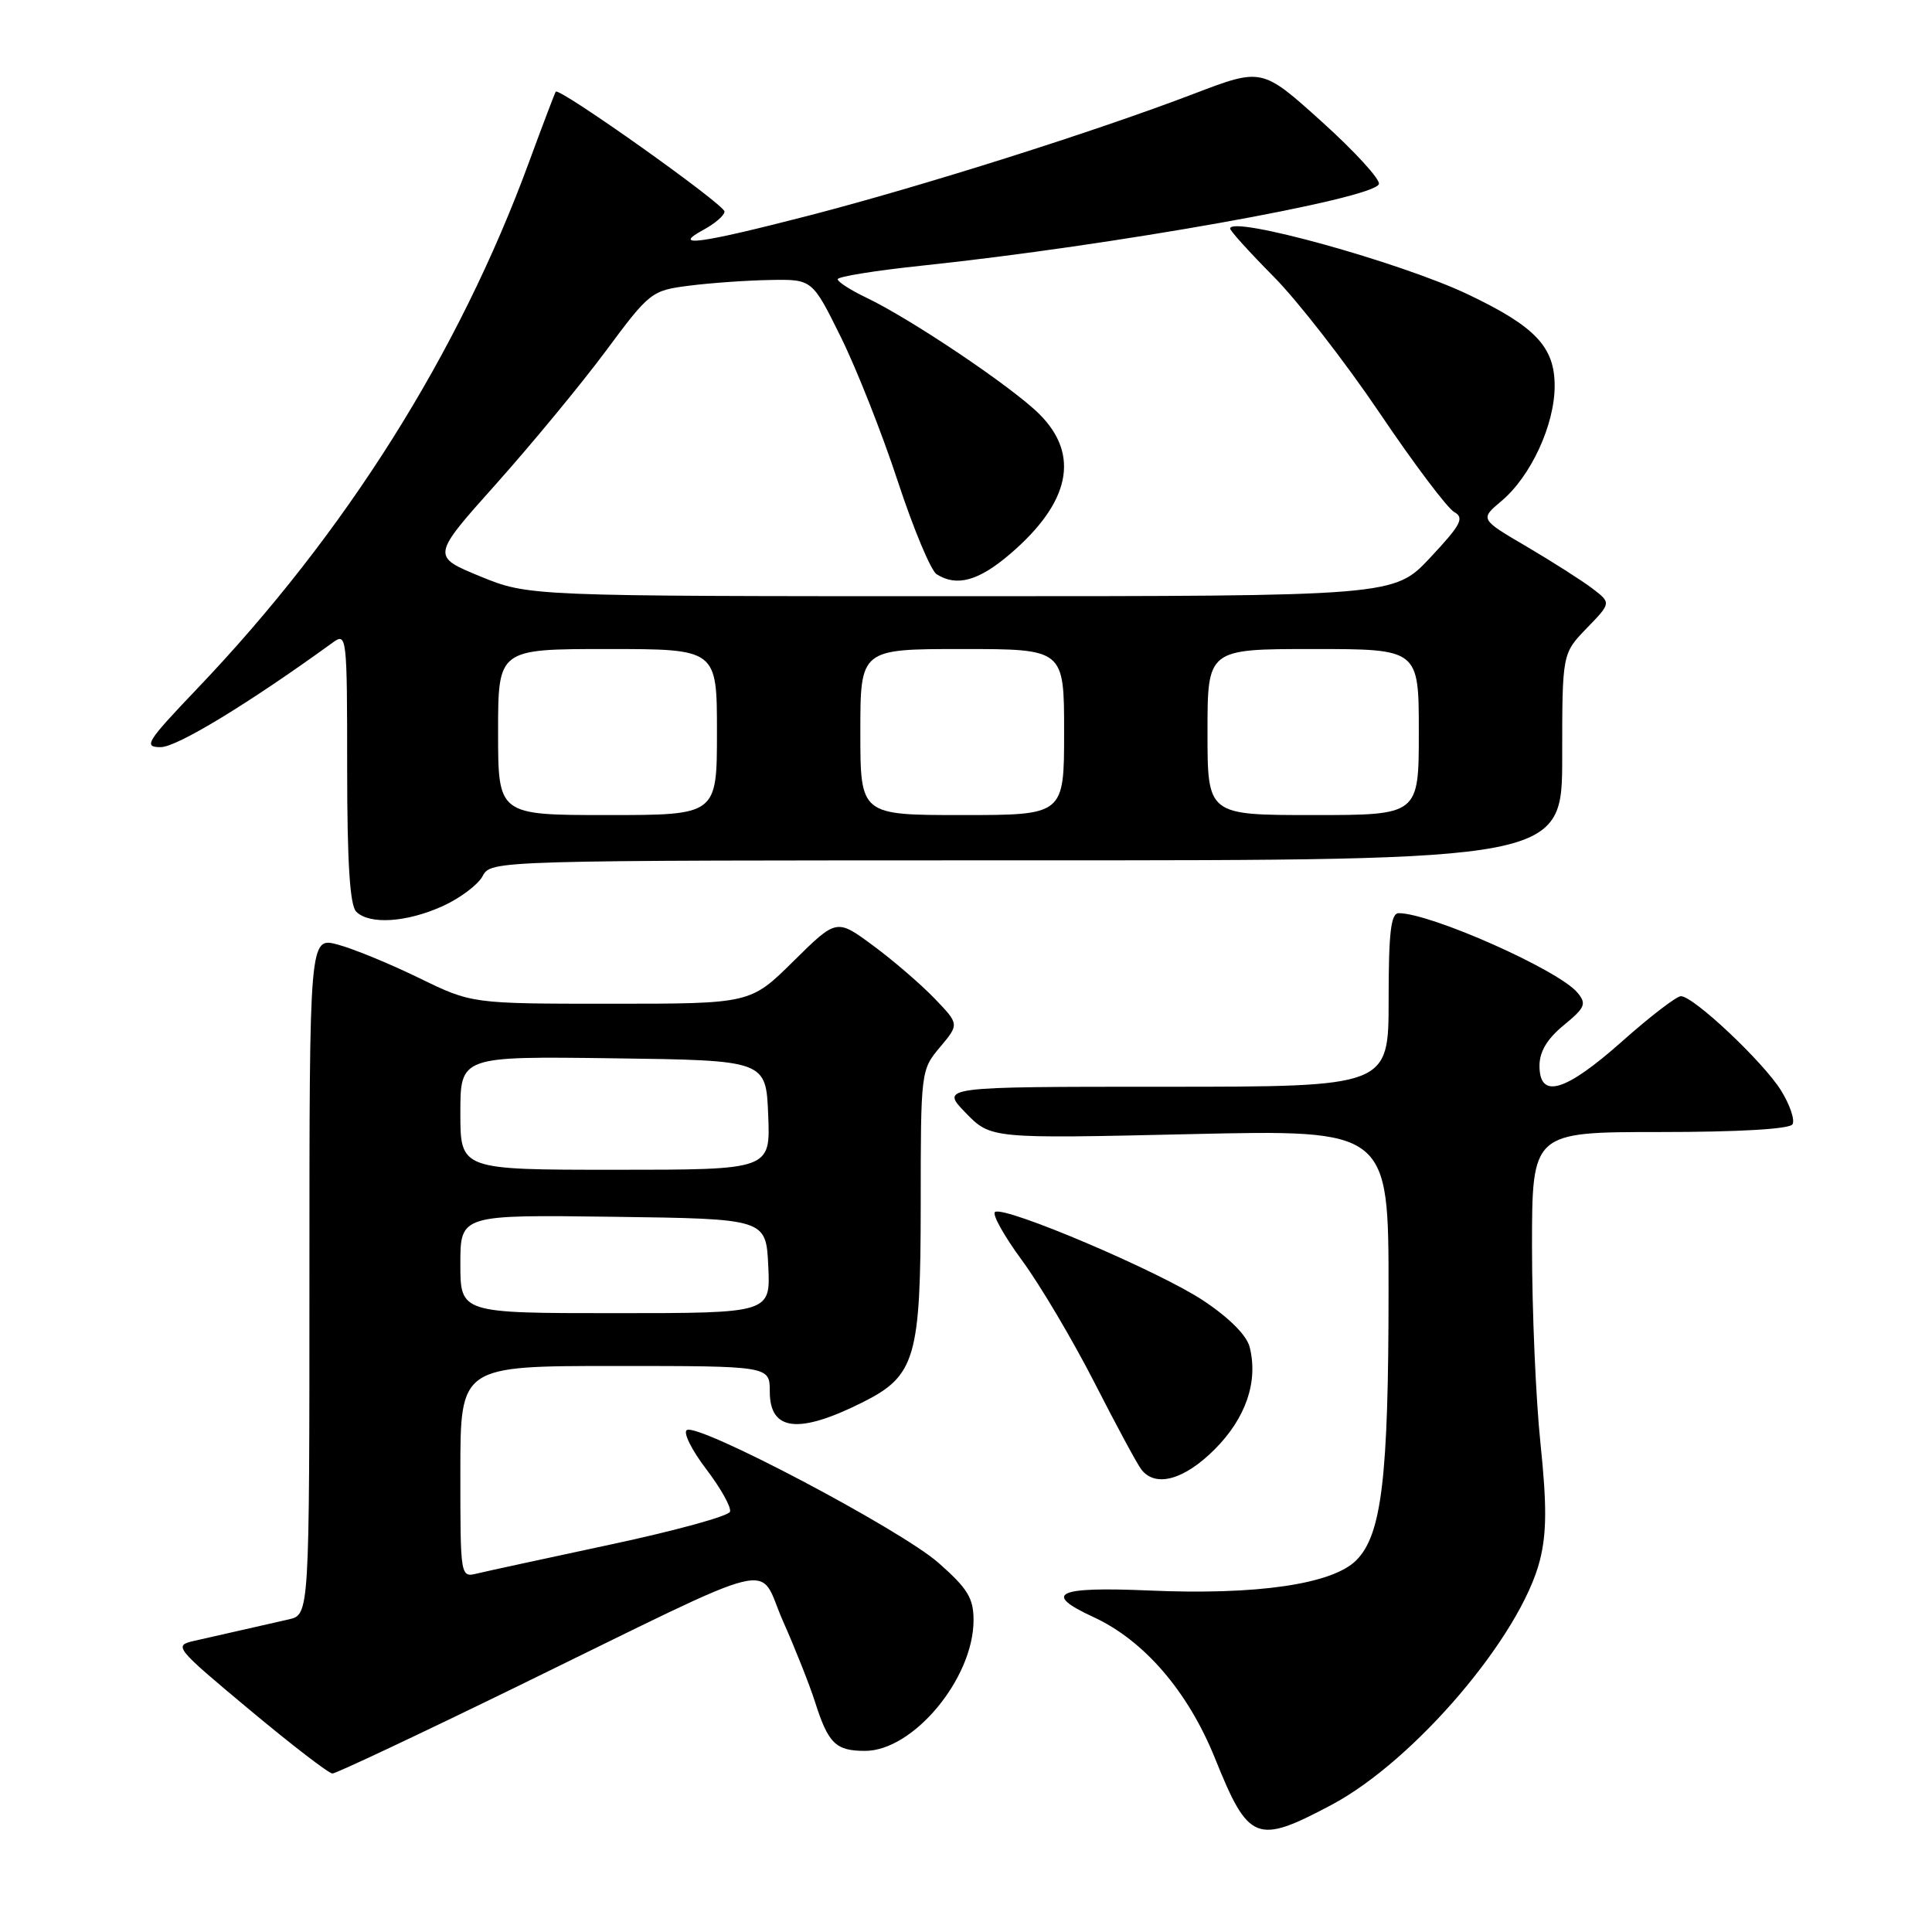 <?xml version="1.0" encoding="UTF-8" standalone="no"?>
<!DOCTYPE svg PUBLIC "-//W3C//DTD SVG 1.1//EN" "http://www.w3.org/Graphics/SVG/1.1/DTD/svg11.dtd" >
<svg xmlns="http://www.w3.org/2000/svg" xmlns:xlink="http://www.w3.org/1999/xlink" version="1.1" viewBox="0 0 256 256">
 <g >
 <path fill="currentColor"
d=" M 176.46 239.14 C 187.45 233.29 201.52 216.76 204.05 206.72 C 204.95 203.12 204.97 199.42 204.12 191.25 C 203.50 185.34 203.00 173.64 203.00 165.25 C 203.00 150.00 203.00 150.00 219.94 150.00 C 230.36 150.00 237.12 149.61 237.51 148.98 C 237.86 148.42 237.18 146.42 236.02 144.53 C 233.68 140.74 224.40 132.00 222.73 132.00 C 222.15 132.00 218.63 134.70 214.92 138.00 C 207.40 144.68 204.01 145.69 203.99 141.25 C 203.98 139.36 204.99 137.67 207.20 135.85 C 210.04 133.52 210.26 133.01 209.02 131.53 C 206.55 128.54 189.58 121.00 185.34 121.00 C 184.30 121.00 184.00 123.54 184.00 132.50 C 184.00 144.00 184.00 144.00 154.30 144.00 C 124.61 144.00 124.61 144.00 127.94 147.44 C 131.28 150.88 131.28 150.88 157.64 150.28 C 184.00 149.68 184.00 149.68 183.99 171.09 C 183.99 195.82 183.08 203.37 179.71 206.75 C 176.54 209.92 166.53 211.38 152.25 210.75 C 139.99 210.22 138.08 211.13 144.87 214.26 C 151.60 217.36 157.42 224.12 161.00 233.00 C 165.45 244.04 166.47 244.45 176.46 239.14 Z  M 68.71 223.38 C 104.40 205.96 100.27 206.96 103.76 214.83 C 105.39 218.50 107.29 223.30 107.99 225.50 C 109.75 231.03 110.73 232.00 114.62 232.00 C 121.02 232.00 129.00 222.39 129.00 214.68 C 129.00 211.76 128.22 210.49 124.35 207.08 C 119.33 202.66 92.56 188.54 91.01 189.49 C 90.49 189.81 91.65 192.14 93.58 194.67 C 95.50 197.19 96.92 199.73 96.73 200.31 C 96.54 200.89 89.43 202.84 80.94 204.65 C 72.45 206.47 64.49 208.19 63.25 208.49 C 61.00 209.04 61.00 209.04 61.00 195.02 C 61.00 181.00 61.00 181.00 81.50 181.00 C 102.00 181.00 102.00 181.00 102.00 184.39 C 102.00 189.63 105.80 190.07 114.29 185.82 C 121.30 182.31 121.99 179.94 122.00 159.64 C 122.00 141.95 122.02 141.76 124.56 138.75 C 127.11 135.71 127.11 135.71 123.81 132.28 C 121.99 130.39 118.33 127.24 115.67 125.28 C 110.85 121.72 110.85 121.72 105.14 127.36 C 99.44 133.00 99.44 133.00 80.98 133.00 C 62.52 133.00 62.52 133.00 55.51 129.58 C 51.65 127.70 46.81 125.71 44.75 125.16 C 41.00 124.16 41.00 124.16 41.00 169.06 C 41.00 213.96 41.00 213.96 38.25 214.58 C 36.74 214.92 33.92 215.56 32.00 216.00 C 30.07 216.44 27.24 217.08 25.70 217.43 C 22.98 218.05 23.20 218.32 33.04 226.53 C 38.62 231.19 43.57 235.00 44.05 235.00 C 44.52 235.00 55.62 229.77 68.71 223.38 Z  M 160.94 192.06 C 165.08 187.92 166.74 183.08 165.59 178.50 C 165.20 176.94 162.87 174.61 159.44 172.33 C 153.61 168.46 133.18 159.77 131.85 160.59 C 131.42 160.86 133.02 163.74 135.41 166.99 C 137.80 170.24 142.12 177.53 145.02 183.20 C 147.91 188.86 150.71 194.06 151.26 194.75 C 153.14 197.13 156.92 196.08 160.94 192.06 Z  M 58.67 120.06 C 60.96 119.02 63.34 117.23 63.95 116.09 C 65.07 114.00 65.13 114.00 136.04 114.00 C 207.00 114.00 207.00 114.00 207.00 100.30 C 207.00 86.60 207.00 86.60 210.25 83.24 C 213.50 79.89 213.50 79.89 211.00 77.98 C 209.62 76.93 205.71 74.44 202.30 72.43 C 196.09 68.79 196.09 68.79 198.97 66.37 C 202.85 63.10 206.00 56.29 206.00 51.14 C 206.00 45.97 203.45 43.27 194.56 39.03 C 185.64 34.77 163.00 28.50 163.00 30.29 C 163.00 30.59 165.60 33.46 168.78 36.67 C 171.96 39.88 178.27 48.00 182.80 54.71 C 187.33 61.43 191.78 67.33 192.68 67.84 C 194.07 68.62 193.61 69.51 189.52 73.88 C 184.73 79.00 184.73 79.00 127.38 79.00 C 70.04 79.00 70.04 79.00 63.60 76.36 C 57.17 73.71 57.17 73.71 65.75 64.11 C 70.47 58.82 77.01 50.90 80.28 46.50 C 86.10 38.66 86.33 38.49 91.36 37.85 C 94.19 37.49 99.00 37.15 102.06 37.10 C 107.63 37.00 107.63 37.00 111.42 44.67 C 113.50 48.88 116.90 57.48 118.96 63.77 C 121.03 70.06 123.34 75.60 124.11 76.09 C 126.77 77.78 129.67 76.98 133.85 73.40 C 141.80 66.59 143.13 60.29 137.75 54.90 C 134.19 51.33 120.70 42.25 114.75 39.42 C 112.69 38.43 111.00 37.35 111.00 37.00 C 111.00 36.65 116.06 35.84 122.25 35.19 C 147.32 32.55 182.06 26.35 182.71 24.39 C 182.91 23.78 179.51 20.06 175.15 16.13 C 167.22 8.98 167.22 8.98 158.21 12.42 C 144.93 17.49 122.32 24.64 107.20 28.56 C 92.68 32.31 88.82 32.83 93.25 30.43 C 94.76 29.61 96.00 28.53 96.00 28.03 C 96.00 27.09 74.06 11.51 73.64 12.15 C 73.51 12.34 71.91 16.55 70.09 21.50 C 60.78 46.85 45.75 70.70 26.13 91.25 C 19.39 98.32 18.96 99.00 21.30 99.00 C 23.44 99.00 32.95 93.22 44.11 85.13 C 45.94 83.80 46.00 84.28 46.00 101.68 C 46.00 114.28 46.36 119.96 47.20 120.80 C 48.95 122.55 53.89 122.23 58.67 120.06 Z  M 61.00 167.48 C 61.00 160.96 61.00 160.96 81.25 161.23 C 101.50 161.50 101.50 161.50 101.80 167.75 C 102.10 174.00 102.10 174.00 81.55 174.00 C 61.00 174.00 61.00 174.00 61.00 167.48 Z  M 61.00 147.48 C 61.00 139.96 61.00 139.96 81.25 140.23 C 101.50 140.50 101.50 140.50 101.79 147.75 C 102.09 155.00 102.09 155.00 81.54 155.00 C 61.00 155.00 61.00 155.00 61.00 147.48 Z  M 66.00 97.00 C 66.00 86.00 66.00 86.00 80.50 86.00 C 95.00 86.00 95.00 86.00 95.00 97.00 C 95.00 108.00 95.00 108.00 80.50 108.00 C 66.00 108.00 66.00 108.00 66.00 97.00 Z  M 114.00 97.00 C 114.00 86.00 114.00 86.00 127.50 86.00 C 141.00 86.00 141.00 86.00 141.00 97.00 C 141.00 108.00 141.00 108.00 127.50 108.00 C 114.00 108.00 114.00 108.00 114.00 97.00 Z  M 160.00 97.00 C 160.00 86.00 160.00 86.00 174.00 86.00 C 188.00 86.00 188.00 86.00 188.00 97.00 C 188.00 108.00 188.00 108.00 174.00 108.00 C 160.00 108.00 160.00 108.00 160.00 97.00 Z "/>
</g>
</svg>